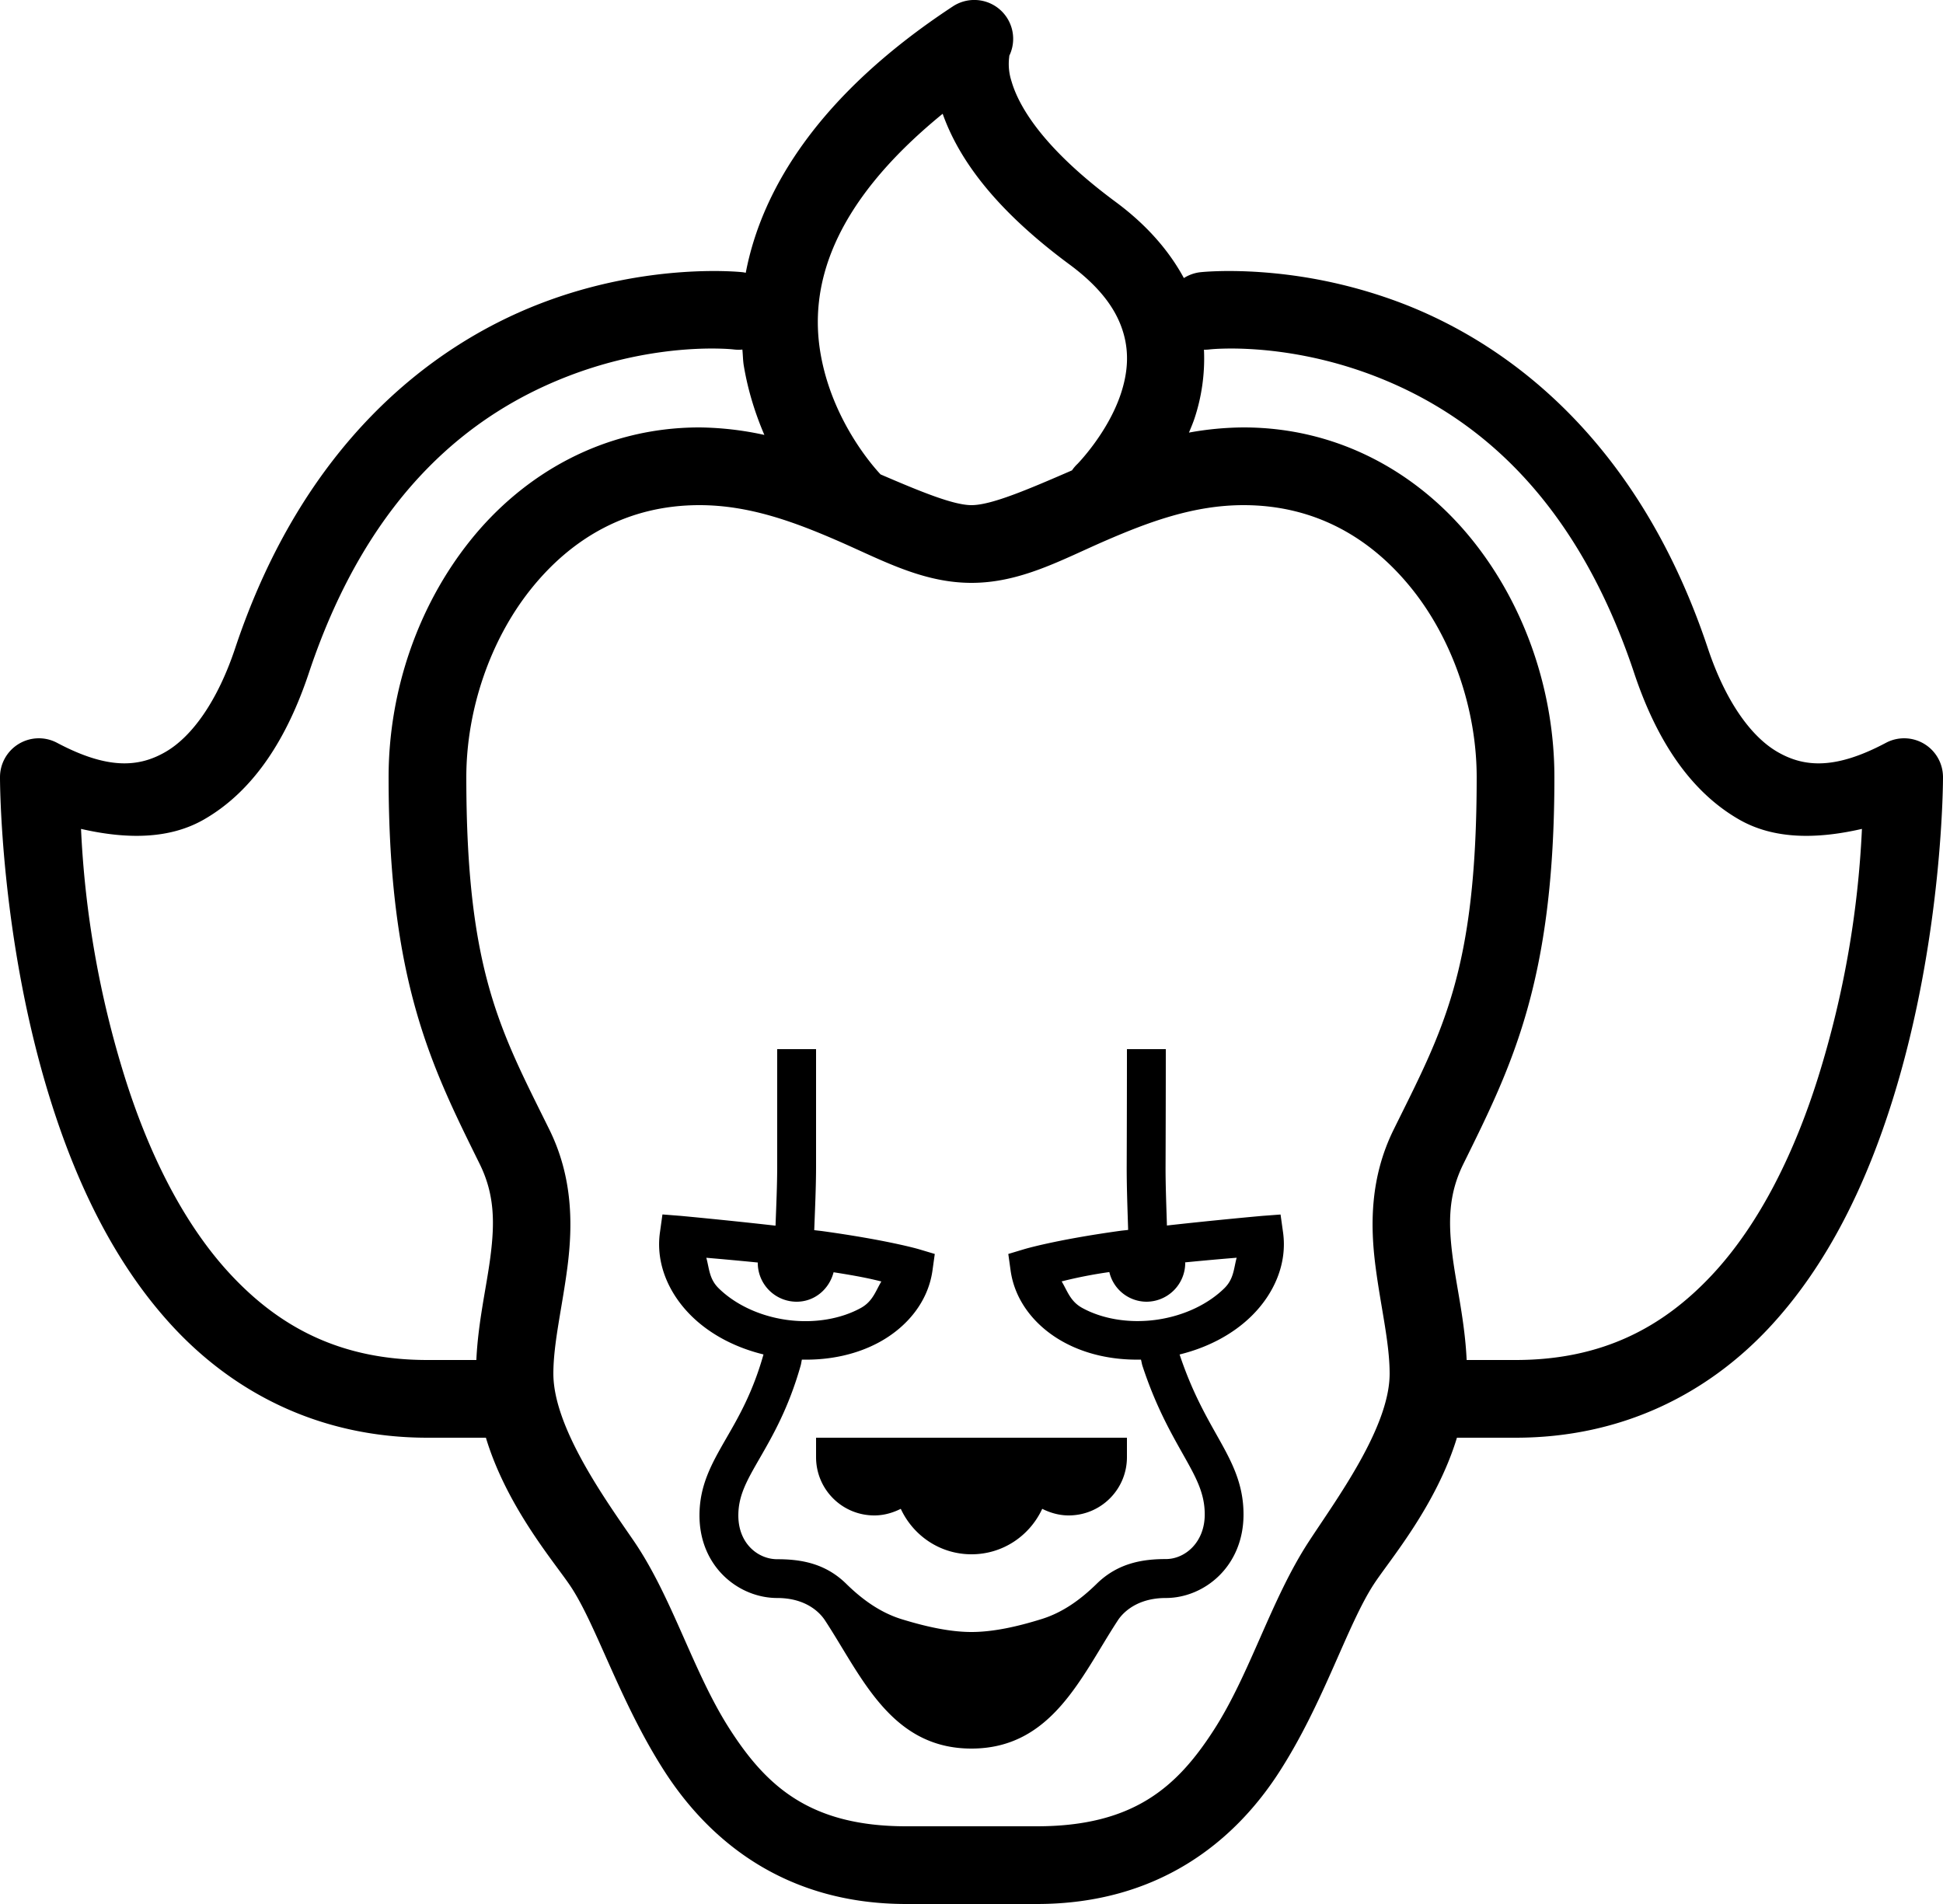 <svg xmlns="http://www.w3.org/2000/svg" viewBox="0 0 50 49">
    <style>
        .color{fill:#000}
    </style>
    <path class="color" d="M25.111 0a1 1 0 0 0-.59.164c-3.43 2.255-4.917 4.692-5.33 6.856a1 1 0 0 0-.076-.014s-.603-.069-1.558-.002c-.955.067-2.263.27-3.668.814-2.811 1.089-6.086 3.61-7.838 8.866-.454 1.36-1.111 2.277-1.799 2.671-.688.395-1.486.45-2.783-.238A1 1 0 0 0 0 20s-.012 4.118 1.295 8.299c.653 2.09 1.635 4.223 3.193 5.885C6.046 35.845 8.233 37 11 37h1.504c.528 1.749 1.717 3.149 2.15 3.781.679.99 1.277 2.98 2.434 4.785C18.245 47.372 20.203 49 23.32 49h3.36c3.11 0 5.07-1.59 6.23-3.383 1.16-1.794 1.748-3.782 2.447-4.853.397-.608 1.6-2.01 2.135-3.764H39c2.767 0 4.954-1.155 6.512-2.816 1.558-1.662 2.54-3.795 3.193-5.885C50.012 24.118 50 20 50 20a1 1 0 0 0-1.469-.883c-1.297.689-2.095.633-2.783.238-.688-.394-1.345-1.31-1.799-2.671-1.752-5.256-5.027-7.777-7.838-8.866a12.696 12.696 0 0 0-3.668-.814c-.955-.067-1.558.002-1.558.002a1 1 0 0 0-.42.15c-.373-.69-.944-1.36-1.756-1.96-1.911-1.414-2.502-2.494-2.678-3.1a1.434 1.434 0 0 1-.064-.602c.014-.106-.004-.04-.004-.04A1 1 0 0 0 25.11 0zm-.853 2.928c.39 1.098 1.27 2.404 3.262 3.877.877.648 1.24 1.245 1.392 1.777.153.533.098 1.05-.07 1.555-.337 1.01-1.115 1.802-1.115 1.802a1 1 0 0 0-.141.166c-1.151.5-2.08.895-2.586.895-.466 0-1.315-.35-2.34-.791-.185-.197-1.254-1.394-1.547-3.125-.277-1.64.207-3.76 3.145-6.156zm-5.71 6.045c.217.006.337.021.337.021a1 1 0 0 0 .219.002c.014.14.014.285.037.42.11.654.303 1.251.529 1.777A8.137 8.137 0 0 0 18 11c-2.482 0-4.54 1.209-5.904 2.918C10.73 15.628 10 17.828 10 20c0 5.273 1.112 7.458 2.344 9.955.383.777.39 1.499.277 2.38-.101.79-.317 1.676-.363 2.665H11c-2.233 0-3.796-.845-5.05-2.184-1.255-1.338-2.148-3.205-2.745-5.115a25.289 25.289 0 0 1-1.12-6.369c1.15.263 2.258.277 3.163-.242 1.312-.753 2.155-2.134 2.701-3.774 1.581-4.742 4.307-6.72 6.662-7.632C16.378 9 17.9 8.953 18.55 8.973zm12.903 0c.65-.02 2.171.027 3.938.71 2.355.913 5.08 2.89 6.662 7.633.546 1.64 1.389 3.02 2.701 3.774.905.52 2.014.505 3.162.242a25.289 25.289 0 0 1-1.12 6.37c-.596 1.909-1.489 3.776-2.743 5.114C42.796 34.155 41.233 35 39 35h-1.258c-.046-.995-.262-1.883-.363-2.67-.113-.88-.106-1.595.277-2.373C38.888 27.459 40 25.273 40 20c0-2.172-.731-4.373-2.096-6.082C36.54 12.208 34.482 11 32 11a8.02 8.02 0 0 0-1.404.133c.049-.12.1-.237.142-.363.175-.524.274-1.13.244-1.77a1 1 0 0 0 .133-.006s.12-.015.336-.021zM18 13c1.278 0 2.436.43 3.559.918C22.68 14.405 23.735 15 25 15c1.265 0 2.319-.595 3.441-1.082C29.564 13.431 30.722 13 32 13c1.848 0 3.289.847 4.342 2.166C37.395 16.485 38 18.286 38 20c0 5.013-.889 6.542-2.137 9.072-.61 1.236-.602 2.465-.467 3.514.135 1.049.364 1.963.364 2.766 0 1.386-1.379 3.245-2.078 4.318-.981 1.503-1.511 3.407-2.452 4.861C30.29 45.986 29.17 47 26.68 47h-3.36c-2.482 0-3.605-1.039-4.549-2.512-.943-1.472-1.465-3.375-2.466-4.838-.697-1.016-2.065-2.904-2.065-4.298 0-.793.229-1.709.364-2.76.134-1.051.143-2.284-.467-3.522C12.889 26.541 12 25.013 12 20c0-1.715.605-3.515 1.658-4.834C14.711 13.847 16.152 13 18 13zm2 14v3c0 .502-.024 1.024-.043 1.543-1.27-.144-2.44-.252-2.44-.252l-.47-.037-.065.467c-.111.8.23 1.57.805 2.14.477.472 1.123.816 1.86.996l-.002.008c-.275.971-.637 1.598-.956 2.15C18.32 37.658 18 38.214 18 39c0 1.33 1.017 2.125 2 2.125.875 0 1.195.523 1.238.588.93 1.42 1.683 3.287 3.76 3.287s2.83-1.866 3.76-3.287c.04-.063.367-.588 1.242-.588.983 0 2-.805 2-2.15 0-.818-.323-1.392-.697-2.057-.3-.534-.642-1.143-.948-2.06.736-.181 1.381-.525 1.858-.997.575-.569.915-1.34.805-2.14l-.065-.465-.469.035s-1.177.105-2.455.248c-.015-.517-.037-1.036-.035-1.537C30 28.376 30 27 30 27h-1s0 1.374-.006 2.998c-.002.538.02 1.1.037 1.654-.07.01-.135.014-.205.024-1.686.234-2.47.472-2.47.472l-.409.123.059.424c.111.801.649 1.45 1.357 1.84.572.316 1.264.471 1.998.455.014.05.025.124.04.166.336 1.021.722 1.702 1.03 2.25.344.61.571 1.014.571 1.569 0 .72-.508 1.148-1 1.148-.591 0-1.232.098-1.781.637-.41.402-.872.739-1.42.908-.588.183-1.221.332-1.801.332-.58 0-1.212-.15-1.799-.33-.548-.17-1.013-.506-1.422-.908-.548-.54-1.188-.635-1.779-.635-.485 0-1-.395-1-1.125 0-.521.222-.904.557-1.486.33-.574.74-1.288 1.048-2.377.011-.038.02-.105.03-.149.736.017 1.43-.139 2.004-.455.708-.39 1.246-1.039 1.357-1.84l.059-.424-.412-.123s-.774-.228-2.46-.462c-.078-.011-.15-.017-.23-.028.021-.556.047-1.118.047-1.658v-3h-1zm11.824 5.367c-.075.267-.07.542-.314.783-.402.398-1.023.713-1.754.815-.731.101-1.416-.034-1.91-.307-.306-.169-.381-.44-.526-.681a11.62 11.62 0 0 1 1.227-.24.987.987 0 0 0 .953.763 1 1 0 0 0 1-1c0-.004-.006-.007-.006-.012.554-.055 1.02-.095 1.33-.12zm-13.648.002c.31.027.775.067 1.328.123 0 .003-.004.005-.004.008a1 1 0 0 0 1 1c.466 0 .84-.326.951-.758.695.108.985.176 1.229.237-.145.241-.22.512-.526.681-.495.273-1.179.408-1.91.307-.731-.102-1.352-.419-1.754-.817-.243-.24-.239-.515-.314-.78zM21 37v.5c0 .83.67 1.5 1.5 1.5.25 0 .48-.07.68-.17.32.69 1.01 1.17 1.82 1.17s1.5-.48 1.82-1.17c.2.1.43.17.68.17.83 0 1.5-.67 1.5-1.5V37h-8z"/>
</svg>
